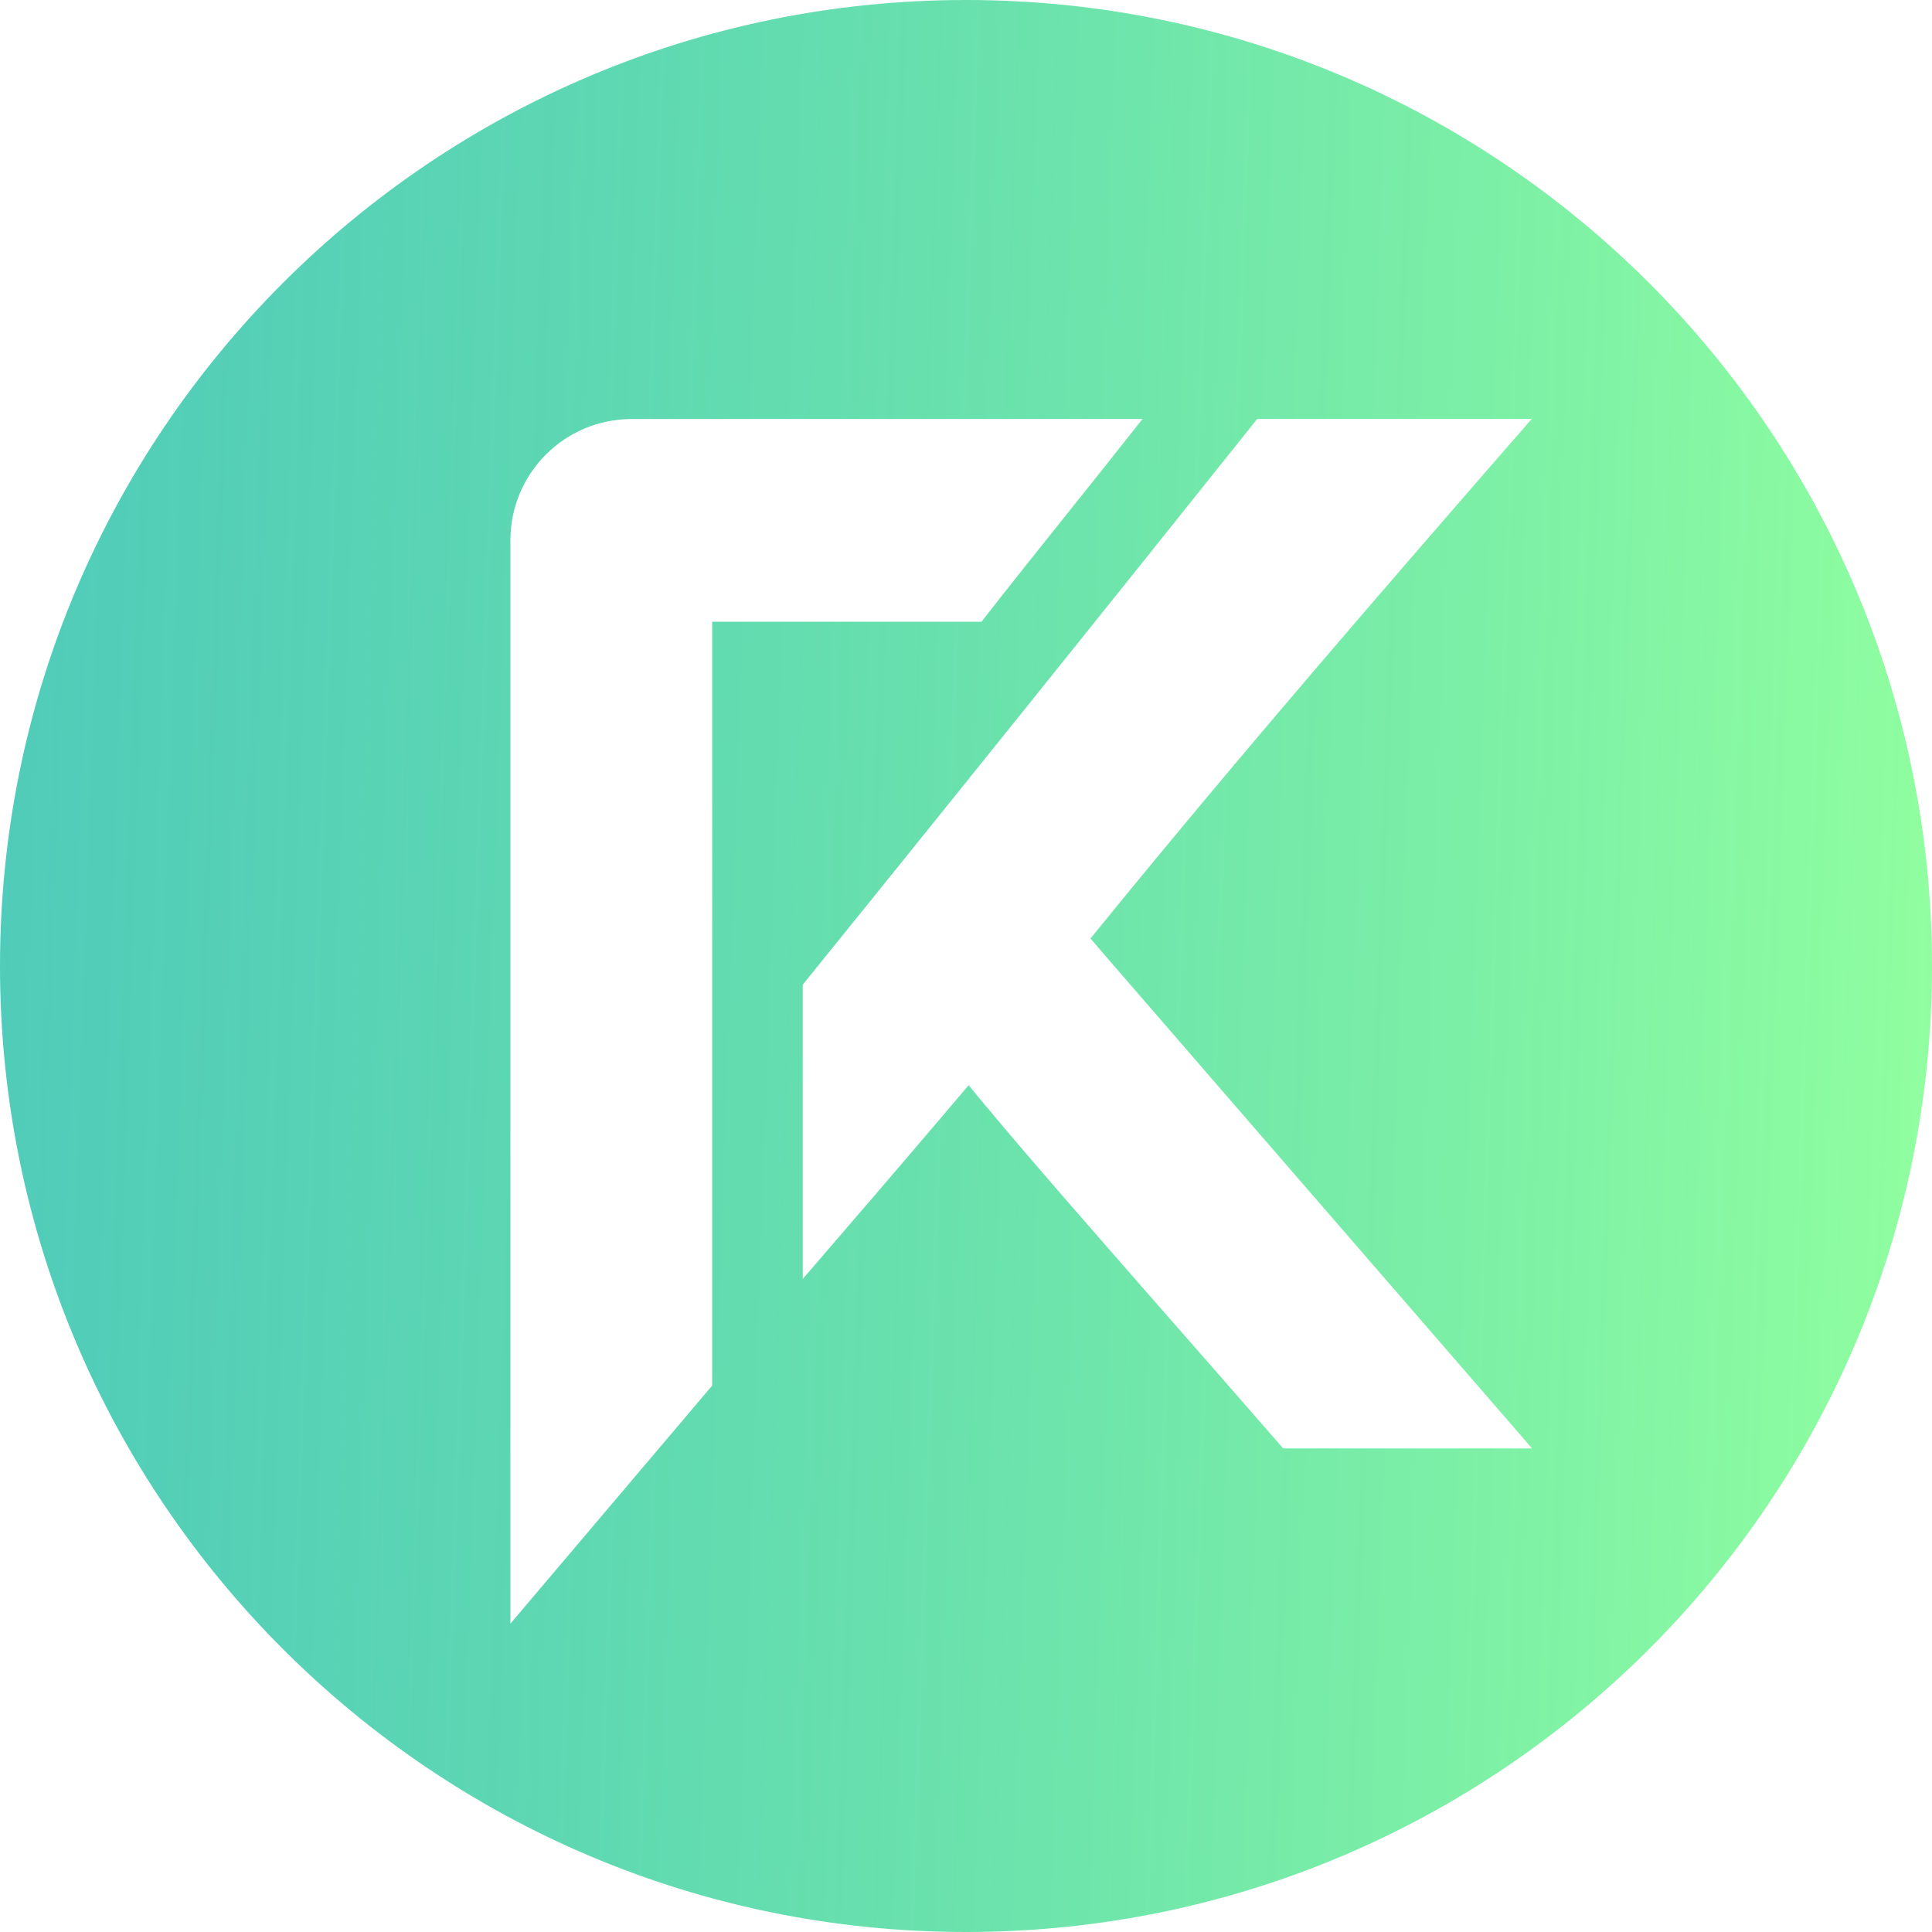 <svg width="256" height="256" viewBox="0 0 256 256" fill="none" xmlns="http://www.w3.org/2000/svg">
<path d="M128 0C57.308 0 0 57.308 0 128C0 198.693 57.308 256 128 256C198.692 256 256 198.693 256 128C256 57.308 198.692 0 128 0ZM94.366 183.597L67.631 215.142V71.582C67.637 62.711 74.831 55.521 83.702 55.52L151.394 55.508C148.181 59.595 144.928 63.661 141.753 67.629C137.9 72.446 133.925 77.414 130.051 82.384H94.366V183.597ZM170.029 191.927C165.792 187.041 160.917 181.478 155.975 175.839C146.331 164.834 136.359 153.454 130.472 146.359L128.347 143.8L126.194 146.336C119.57 154.14 112.841 161.97 106.369 169.47V130.476C122.6 110.434 147.632 79.271 166.596 55.501H202.97C184.118 77.144 164.749 99.476 145.97 122.549L144.498 124.356L146.014 126.128C148.247 128.736 189.785 176.666 203.012 191.927H170.029Z" fill="url(#paint0_linear_302_84)"/>
<defs>
<linearGradient id="paint0_linear_302_84" x1="0" y1="0" x2="264.49" y2="9.094" gradientUnits="userSpaceOnUse">
<stop stop-color="#04B59C" stop-opacity="0.7"/>
<stop offset="1" stop-color="#85FF95" stop-opacity="0.9"/>
</linearGradient>
</defs>
</svg>
